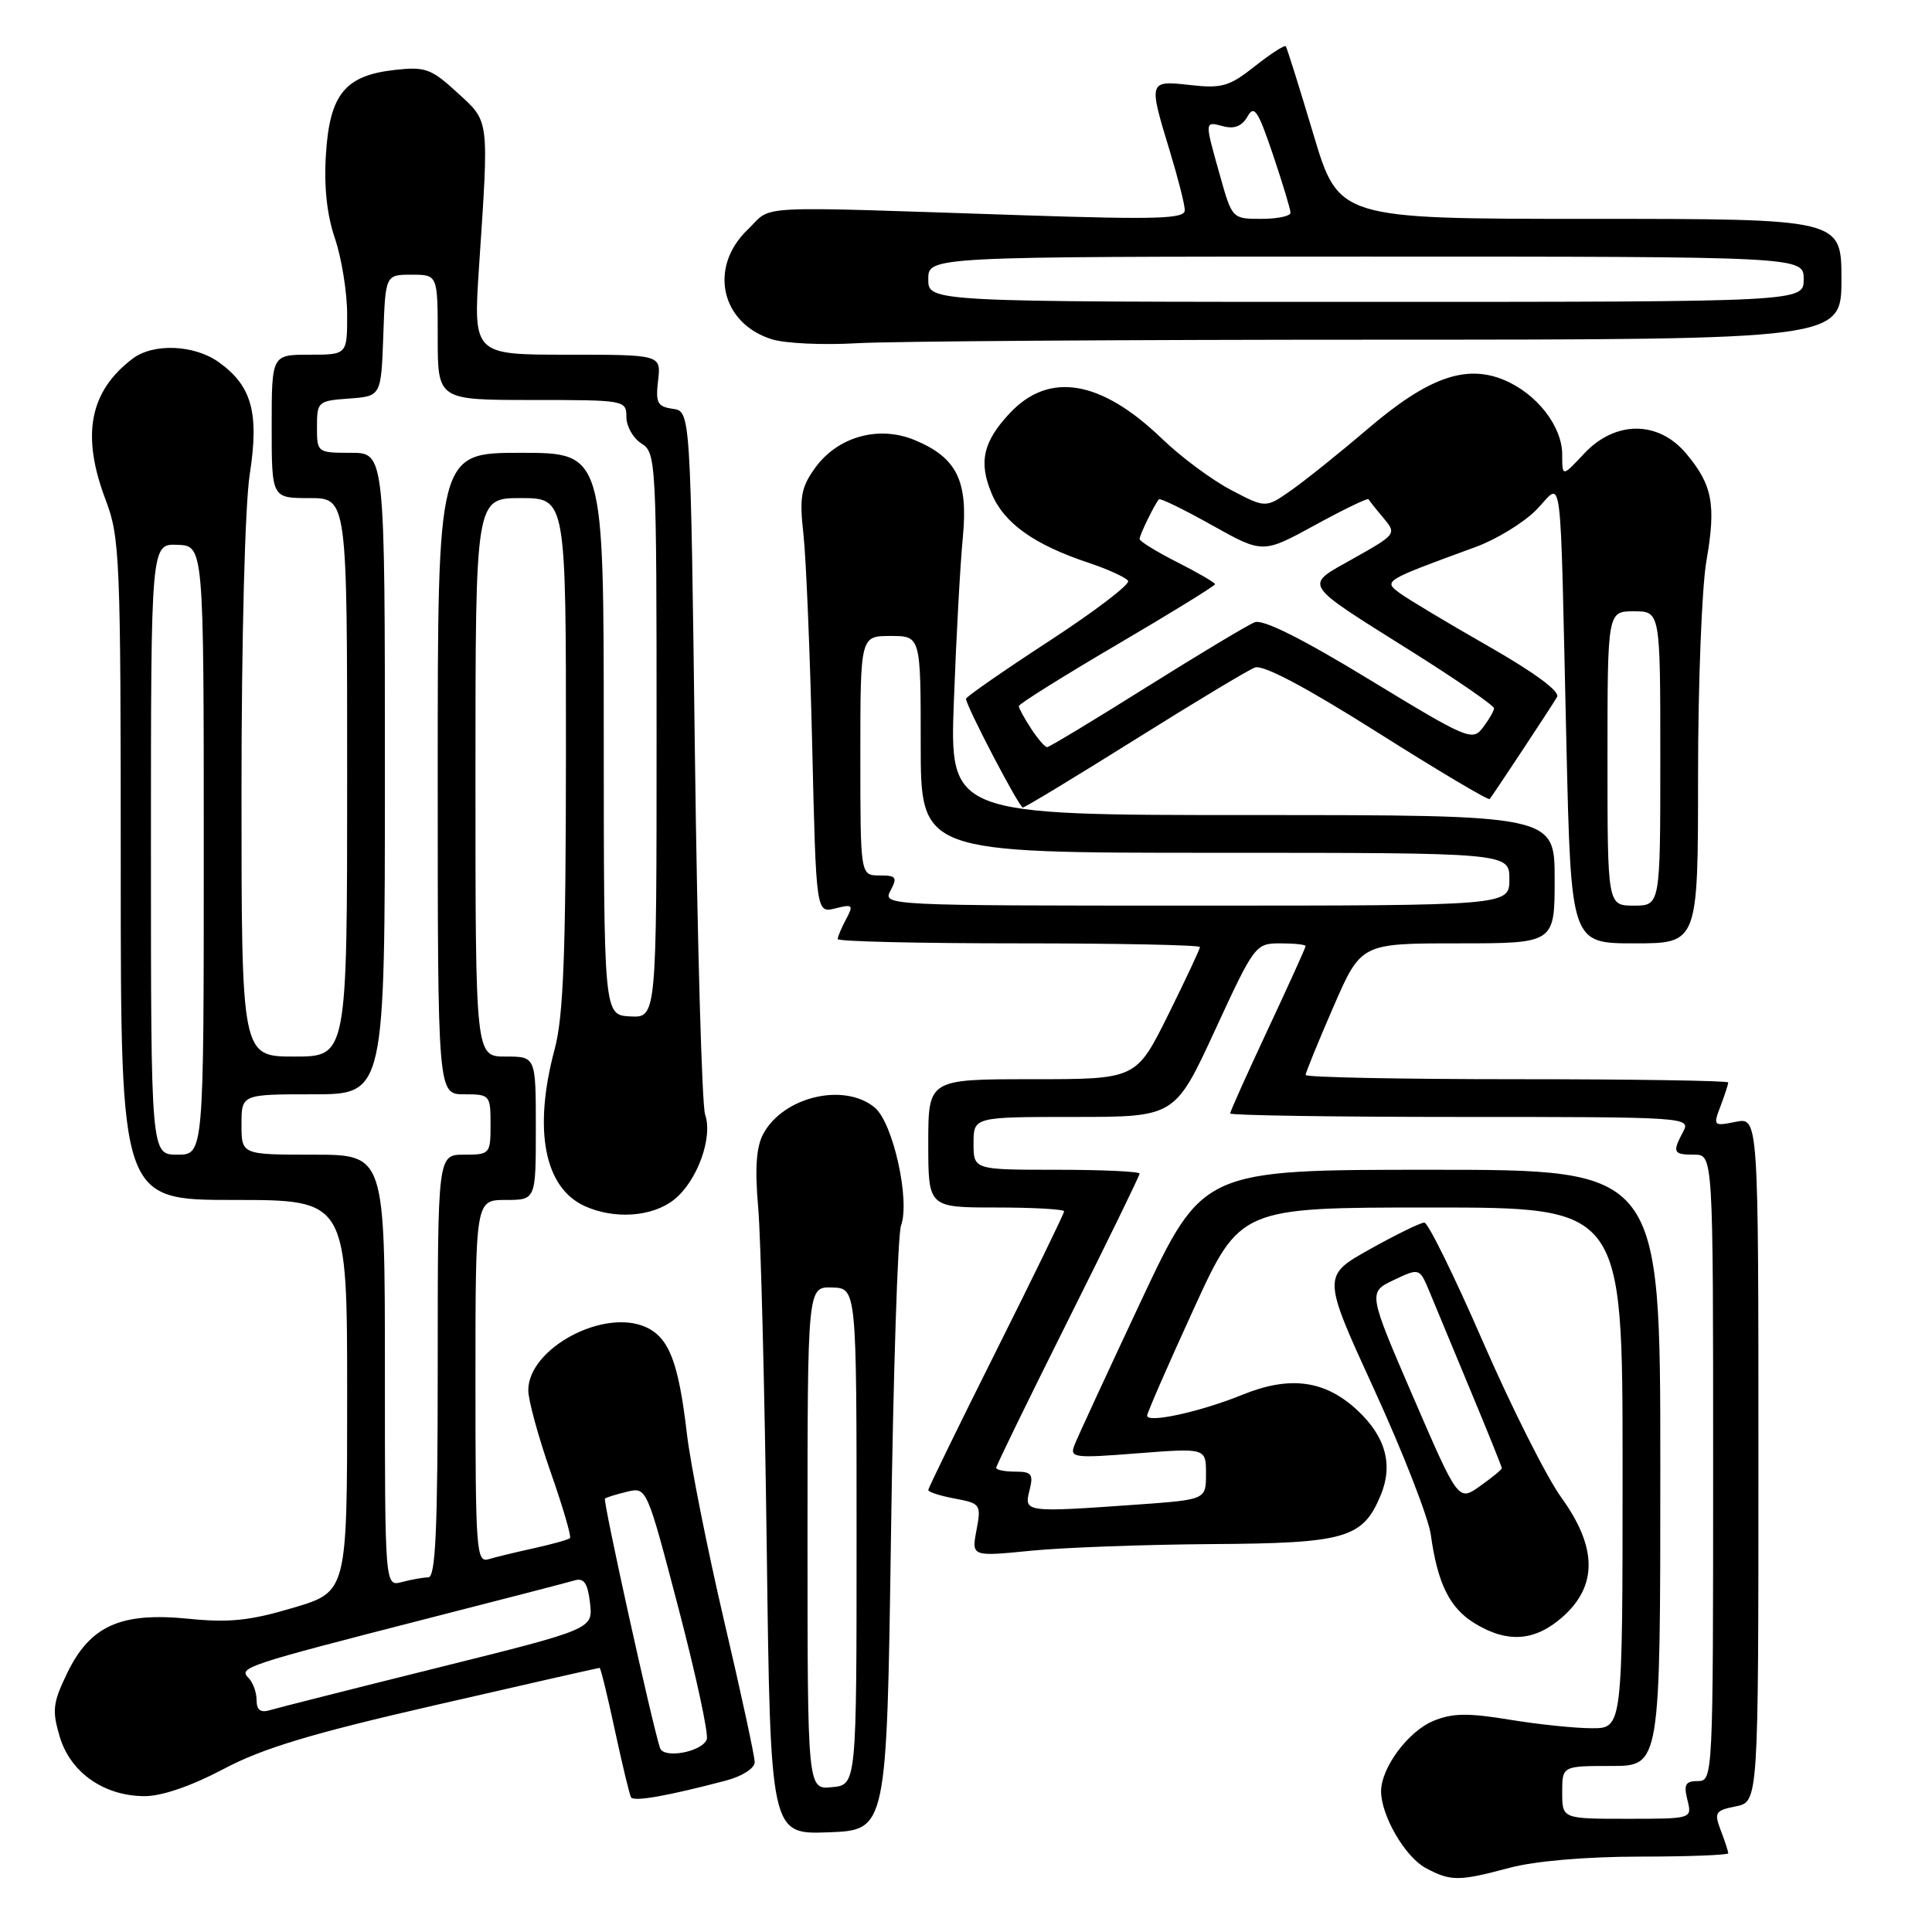 <?xml version="1.0" encoding="UTF-8" standalone="no"?>
<!DOCTYPE svg PUBLIC "-//W3C//DTD SVG 1.1//EN" "http://www.w3.org/Graphics/SVG/1.1/DTD/svg11.dtd" >
<svg xmlns="http://www.w3.org/2000/svg" xmlns:xlink="http://www.w3.org/1999/xlink" version="1.1" viewBox="0 0 256 256">
 <g >
 <path fill="currentColor"
d=" M 200.00 247.50 C 203.36 246.60 210.08 246.02 217.25 246.01 C 223.71 246.01 229.00 245.80 229.00 245.57 C 229.00 245.33 228.56 243.96 228.01 242.54 C 227.11 240.16 227.27 239.90 230.01 239.35 C 233.00 238.75 233.00 238.75 233.00 193.40 C 233.00 148.05 233.00 148.05 229.98 148.65 C 227.04 149.24 226.98 149.18 227.98 146.56 C 228.54 145.08 229.00 143.67 229.00 143.43 C 229.00 143.20 216.40 143.00 201.00 143.00 C 185.60 143.00 173.00 142.75 173.00 142.44 C 173.00 142.14 174.65 138.09 176.67 133.44 C 180.34 125.00 180.34 125.00 193.17 125.00 C 206.00 125.00 206.00 125.00 206.00 116.50 C 206.00 108.00 206.00 108.00 165.91 108.00 C 125.82 108.00 125.82 108.00 126.40 92.75 C 126.71 84.36 127.24 74.67 127.58 71.21 C 128.30 63.71 126.79 60.64 121.22 58.32 C 116.43 56.32 110.95 57.86 107.96 62.06 C 106.14 64.62 105.91 65.91 106.46 70.78 C 106.81 73.93 107.33 86.51 107.62 98.75 C 108.14 121.00 108.14 121.00 110.68 120.37 C 113.00 119.78 113.12 119.91 112.11 121.80 C 111.50 122.94 111.00 124.12 111.00 124.43 C 111.00 124.75 121.80 125.00 135.00 125.00 C 148.20 125.00 159.00 125.22 159.00 125.49 C 159.00 125.75 157.10 129.80 154.78 134.49 C 150.55 143.00 150.55 143.00 136.78 143.00 C 123.00 143.00 123.00 143.00 123.00 151.50 C 123.00 160.00 123.00 160.00 132.00 160.00 C 136.95 160.00 141.00 160.23 141.00 160.51 C 141.00 160.79 136.95 169.11 132.00 179.00 C 127.05 188.89 123.00 197.19 123.00 197.44 C 123.00 197.70 124.59 198.21 126.52 198.57 C 129.93 199.21 130.03 199.35 129.39 202.75 C 128.73 206.26 128.73 206.26 136.61 205.48 C 140.95 205.05 151.72 204.66 160.54 204.60 C 178.33 204.49 180.58 203.84 182.96 198.10 C 184.62 194.08 183.60 190.36 179.87 186.88 C 175.59 182.88 170.94 182.25 164.63 184.81 C 159.08 187.07 152.00 188.62 152.00 187.58 C 152.00 187.22 154.77 180.87 158.16 173.47 C 164.32 160.00 164.32 160.00 189.66 160.00 C 215.00 160.00 215.00 160.00 215.00 194.50 C 215.00 229.00 215.00 229.00 210.94 229.00 C 208.71 229.00 203.78 228.49 199.99 227.86 C 194.51 226.96 192.43 226.99 189.93 228.03 C 186.59 229.41 183.01 234.23 183.00 237.35 C 183.00 240.56 186.16 246.02 188.88 247.50 C 192.20 249.30 193.28 249.30 200.00 247.50 Z  M 118.06 203.50 C 118.36 182.05 118.96 163.55 119.39 162.40 C 120.62 159.04 118.33 148.76 115.90 146.75 C 111.84 143.40 103.77 145.32 101.13 150.26 C 100.20 151.99 100.01 154.85 100.47 160.10 C 100.82 164.17 101.33 184.51 101.60 205.29 C 102.09 243.08 102.09 243.08 109.80 242.79 C 117.50 242.50 117.50 242.50 118.06 203.50 Z  M 96.25 235.92 C 98.38 235.35 100.00 234.30 100.00 233.49 C 100.00 232.70 98.18 224.28 95.95 214.78 C 93.73 205.27 91.51 194.12 91.02 190.00 C 89.91 180.50 88.66 177.26 85.60 175.86 C 80.00 173.31 70.00 178.67 70.00 184.22 C 70.00 185.53 71.33 190.39 72.95 195.02 C 74.57 199.65 75.73 203.60 75.53 203.81 C 75.32 204.01 73.21 204.60 70.83 205.13 C 68.45 205.65 65.71 206.31 64.75 206.60 C 63.12 207.10 63.00 205.52 63.00 183.07 C 63.00 159.00 63.00 159.00 67.00 159.00 C 71.00 159.00 71.00 159.00 71.00 149.50 C 71.00 140.00 71.00 140.00 67.00 140.00 C 63.00 140.00 63.00 140.00 63.00 103.00 C 63.00 66.00 63.00 66.00 69.00 66.00 C 75.00 66.00 75.00 66.00 74.99 99.75 C 74.98 126.33 74.66 134.67 73.50 139.00 C 70.64 149.67 72.10 157.36 77.47 159.81 C 81.40 161.60 86.41 161.25 89.29 158.98 C 92.36 156.57 94.50 150.73 93.43 147.68 C 93.01 146.48 92.40 125.03 92.08 100.00 C 91.50 54.50 91.50 54.50 89.15 54.17 C 87.11 53.88 86.85 53.38 87.20 50.42 C 87.60 47.00 87.60 47.00 75.15 47.00 C 62.70 47.00 62.70 47.00 63.48 35.25 C 64.80 15.46 64.89 16.20 60.58 12.26 C 57.13 9.09 56.35 8.81 52.27 9.27 C 45.72 10.01 43.69 12.50 43.19 20.42 C 42.91 24.73 43.31 28.47 44.39 31.62 C 45.27 34.23 46.00 38.75 46.00 41.68 C 46.00 47.00 46.00 47.00 41.00 47.00 C 36.00 47.00 36.00 47.00 36.00 56.50 C 36.00 66.00 36.00 66.00 41.00 66.00 C 46.00 66.00 46.00 66.00 46.00 103.00 C 46.00 140.00 46.00 140.00 39.00 140.00 C 32.00 140.00 32.00 140.00 32.00 104.94 C 32.00 84.62 32.46 66.93 33.09 62.86 C 34.36 54.69 33.37 51.11 28.96 47.97 C 25.72 45.67 20.31 45.45 17.58 47.52 C 11.85 51.85 10.74 57.67 14.00 66.24 C 15.89 71.21 16.00 73.93 16.00 115.25 C 16.00 159.00 16.00 159.00 31.00 159.00 C 46.00 159.00 46.00 159.00 46.00 184.96 C 46.00 210.92 46.00 210.92 38.85 213.04 C 33.12 214.75 30.36 215.04 24.95 214.49 C 16.00 213.60 11.95 215.41 8.91 221.68 C 6.99 225.65 6.88 226.64 7.92 230.14 C 9.34 234.88 13.79 237.99 19.17 238.00 C 21.46 238.00 25.37 236.65 29.59 234.42 C 34.80 231.65 41.23 229.71 57.77 225.92 C 69.55 223.21 79.31 221.00 79.45 221.00 C 79.59 221.00 80.50 224.71 81.47 229.25 C 82.45 233.79 83.41 237.79 83.61 238.15 C 83.98 238.77 88.48 237.97 96.25 235.92 Z  M 207.11 214.20 C 211.70 210.09 211.63 205.01 206.89 198.44 C 204.93 195.73 200.25 186.41 196.48 177.75 C 192.71 169.09 189.23 162.00 188.73 162.00 C 188.23 162.00 184.98 163.59 181.51 165.53 C 175.19 169.07 175.19 169.07 182.10 184.15 C 185.90 192.44 189.27 201.09 189.59 203.36 C 190.49 209.86 192.09 213.08 195.42 215.11 C 199.78 217.77 203.43 217.48 207.11 214.20 Z  M 225.00 102.83 C 225.00 90.64 225.50 77.81 226.11 74.32 C 227.41 66.85 226.91 64.24 223.41 60.08 C 219.73 55.70 214.01 55.71 209.90 60.11 C 207.00 63.21 207.00 63.21 207.00 60.24 C 207.00 56.48 203.64 52.17 199.30 50.35 C 194.21 48.23 189.19 50.03 181.22 56.84 C 177.52 60.00 172.97 63.65 171.10 64.96 C 167.71 67.34 167.71 67.34 163.11 64.92 C 160.57 63.59 156.48 60.55 154.00 58.16 C 145.89 50.34 139.01 49.18 133.79 54.76 C 130.26 58.53 129.65 61.24 131.40 65.40 C 133.03 69.32 137.02 72.17 144.24 74.57 C 146.84 75.44 149.20 76.52 149.48 76.97 C 149.76 77.42 145.04 81.02 138.99 84.96 C 132.95 88.90 128.00 92.34 128.00 92.59 C 128.00 93.52 135.04 107.00 135.53 107.00 C 135.80 107.00 142.46 102.97 150.33 98.04 C 158.20 93.11 165.37 88.79 166.28 88.45 C 167.35 88.04 172.97 91.01 182.50 97.03 C 190.52 102.10 197.22 106.08 197.39 105.88 C 197.90 105.24 205.61 93.58 206.32 92.35 C 206.74 91.63 203.34 89.12 197.21 85.62 C 191.83 82.55 186.54 79.38 185.46 78.58 C 183.29 76.97 183.32 76.95 195.50 72.49 C 198.25 71.49 201.87 69.28 203.55 67.58 C 207.15 63.94 206.67 60.22 207.56 98.75 C 208.17 125.00 208.17 125.00 216.59 125.00 C 225.00 125.00 225.00 125.00 225.00 102.83 Z  M 182.75 45.01 C 244.00 45.00 244.00 45.00 244.00 37.00 C 244.00 29.00 244.00 29.00 210.69 29.00 C 177.38 29.00 177.38 29.00 174.02 17.75 C 172.17 11.56 170.53 6.33 170.37 6.13 C 170.22 5.93 168.37 7.12 166.27 8.78 C 162.90 11.45 161.90 11.74 157.73 11.27 C 152.17 10.65 152.16 10.69 155.00 20.00 C 156.09 23.58 156.99 27.11 156.99 27.86 C 157.00 28.99 153.37 29.11 135.75 28.53 C 98.68 27.31 102.53 27.11 99.06 30.44 C 93.86 35.42 95.52 42.86 102.29 44.96 C 104.06 45.51 109.10 45.74 113.50 45.48 C 117.90 45.22 149.06 45.01 182.75 45.01 Z  M 207.00 237.50 C 207.00 234.00 207.00 234.00 213.50 234.00 C 220.00 234.00 220.00 234.00 220.00 194.50 C 220.00 155.00 220.00 155.00 189.69 155.00 C 159.37 155.00 159.37 155.00 151.21 172.35 C 146.73 181.89 142.75 190.50 142.37 191.49 C 141.72 193.16 142.28 193.24 150.74 192.57 C 159.80 191.87 159.80 191.87 159.80 195.29 C 159.80 198.71 159.80 198.71 150.75 199.36 C 135.81 200.42 135.68 200.40 136.41 197.50 C 136.96 195.33 136.71 195.00 134.52 195.00 C 133.13 195.00 132.00 194.77 132.00 194.49 C 132.00 194.21 136.28 185.44 141.50 175.00 C 146.72 164.56 151.00 155.79 151.00 155.51 C 151.00 155.23 146.05 155.00 140.00 155.00 C 129.00 155.00 129.00 155.00 129.00 151.50 C 129.00 148.00 129.00 148.00 142.35 148.00 C 155.69 148.00 155.69 148.00 161.00 136.50 C 166.22 125.18 166.36 125.00 169.65 125.00 C 171.49 125.00 173.00 125.16 173.00 125.36 C 173.00 125.56 170.75 130.53 168.00 136.40 C 165.25 142.28 163.00 147.29 163.00 147.54 C 163.00 147.79 176.74 148.00 193.54 148.00 C 223.41 148.00 224.05 148.04 223.04 149.93 C 221.56 152.70 221.70 153.00 224.50 153.00 C 227.00 153.00 227.00 153.00 227.00 194.50 C 227.00 235.46 226.97 236.00 224.98 236.00 C 223.33 236.00 223.08 236.45 223.59 238.50 C 224.22 241.00 224.22 241.00 215.61 241.00 C 207.00 241.00 207.00 241.00 207.00 237.50 Z  M 118.00 118.00 C 118.94 116.24 118.76 116.00 116.54 116.00 C 114.00 116.00 114.00 116.00 114.00 100.14 C 114.00 84.27 114.00 84.27 118.00 84.27 C 122.00 84.27 122.00 84.27 122.00 98.64 C 122.00 113.00 122.00 113.00 161.00 113.00 C 200.00 113.00 200.00 113.00 200.00 116.50 C 200.00 120.00 200.00 120.00 158.46 120.00 C 117.24 120.00 116.94 119.99 118.00 118.00 Z  M 107.00 203.81 C 107.00 170.50 107.00 170.50 110.25 170.60 C 113.50 170.69 113.50 170.69 113.50 203.60 C 113.50 236.50 113.50 236.50 110.25 236.81 C 107.00 237.13 107.00 237.13 107.00 203.81 Z  M 87.46 231.63 C 86.45 228.65 79.86 198.81 80.16 198.57 C 80.35 198.41 81.67 198.00 83.10 197.66 C 85.69 197.04 85.70 197.05 89.91 213.13 C 92.23 221.99 93.91 229.79 93.65 230.48 C 93.01 232.14 87.95 233.08 87.46 231.63 Z  M 34.00 225.27 C 34.00 224.24 33.51 222.91 32.91 222.31 C 31.57 220.97 32.60 220.63 56.50 214.50 C 66.40 211.97 75.24 209.68 76.14 209.41 C 77.38 209.05 77.87 209.76 78.18 212.40 C 78.58 215.86 78.58 215.86 58.04 220.97 C 46.74 223.78 36.71 226.32 35.75 226.61 C 34.52 226.98 34.00 226.58 34.00 225.27 Z  M 51.00 181.62 C 51.00 153.00 51.00 153.00 41.50 153.00 C 32.00 153.00 32.00 153.00 32.00 149.00 C 32.00 145.00 32.00 145.00 41.50 145.00 C 51.00 145.00 51.00 145.00 51.00 102.50 C 51.00 60.00 51.00 60.00 46.50 60.00 C 42.04 60.00 42.00 59.97 42.00 56.56 C 42.00 53.22 42.13 53.11 46.25 52.81 C 50.50 52.50 50.50 52.50 50.79 44.45 C 51.07 36.40 51.07 36.40 54.54 36.40 C 58.00 36.40 58.00 36.40 58.00 44.70 C 58.00 53.00 58.00 53.00 70.50 53.00 C 82.81 53.00 83.00 53.03 83.00 55.26 C 83.00 56.50 83.90 58.08 85.00 58.77 C 86.94 59.98 87.00 61.10 87.00 97.44 C 87.00 134.86 87.00 134.86 83.50 134.68 C 80.01 134.50 80.01 134.50 80.00 97.25 C 80.00 60.00 80.00 60.00 69.00 60.00 C 58.00 60.00 58.00 60.00 58.00 102.50 C 58.00 145.00 58.00 145.00 61.50 145.00 C 64.92 145.00 65.00 145.10 65.00 149.00 C 65.00 152.90 64.92 153.00 61.50 153.00 C 58.00 153.00 58.00 153.00 58.00 181.00 C 58.00 202.73 57.72 209.00 56.75 209.01 C 56.06 209.02 54.49 209.30 53.25 209.63 C 51.00 210.23 51.00 210.23 51.00 181.62 Z  M 20.00 112.53 C 20.00 72.06 20.00 72.06 23.50 72.19 C 27.00 72.32 27.00 72.32 27.00 112.66 C 27.00 153.00 27.00 153.00 23.50 153.00 C 20.00 153.00 20.00 153.00 20.00 112.53 Z  M 187.25 185.10 C 181.27 171.24 181.27 171.24 184.68 169.61 C 188.10 167.99 188.10 167.99 189.45 171.24 C 190.19 173.03 192.65 178.94 194.90 184.37 C 197.16 189.79 199.00 194.37 199.00 194.55 C 199.00 194.72 197.70 195.79 196.12 196.91 C 193.24 198.96 193.24 198.96 187.25 185.10 Z  M 213.00 100.50 C 213.00 81.00 213.00 81.00 216.50 81.00 C 220.00 81.00 220.00 81.00 220.00 100.50 C 220.00 120.00 220.00 120.00 216.50 120.00 C 213.00 120.00 213.00 120.00 213.00 100.50 Z  M 136.62 96.54 C 135.73 95.18 135.00 93.84 135.00 93.56 C 135.00 93.28 140.85 89.62 148.00 85.42 C 155.15 81.23 161.00 77.62 161.00 77.41 C 161.00 77.21 158.75 75.89 156.00 74.50 C 153.25 73.11 151.00 71.72 151.00 71.42 C 151.00 70.89 152.96 66.87 153.56 66.16 C 153.72 65.97 156.88 67.51 160.59 69.59 C 167.33 73.36 167.33 73.36 174.24 69.58 C 178.03 67.51 181.23 65.96 181.33 66.15 C 181.44 66.34 182.32 67.46 183.31 68.63 C 185.07 70.73 185.02 70.80 179.41 73.96 C 172.70 77.75 172.22 76.99 187.25 86.45 C 193.16 90.17 197.99 93.51 197.97 93.86 C 197.95 94.21 197.29 95.36 196.49 96.41 C 195.10 98.24 194.47 97.97 181.49 90.07 C 172.56 84.63 167.37 82.03 166.26 82.45 C 165.34 82.81 158.89 86.68 151.92 91.05 C 144.96 95.42 139.03 99.00 138.75 99.00 C 138.46 99.00 137.50 97.89 136.62 96.54 Z  M 123.00 37.00 C 123.00 34.00 123.00 34.00 181.00 34.00 C 239.00 34.00 239.00 34.00 239.00 37.00 C 239.00 40.00 239.00 40.00 181.00 40.00 C 123.00 40.00 123.00 40.00 123.00 37.00 Z  M 161.63 23.18 C 159.59 15.91 159.58 16.08 162.13 16.74 C 163.56 17.12 164.59 16.70 165.30 15.44 C 166.18 13.86 166.69 14.63 168.67 20.48 C 169.95 24.28 171.00 27.75 171.00 28.19 C 171.00 28.64 169.26 29.00 167.13 29.00 C 163.27 29.00 163.26 28.99 161.63 23.18 Z "/>
</g>
</svg>